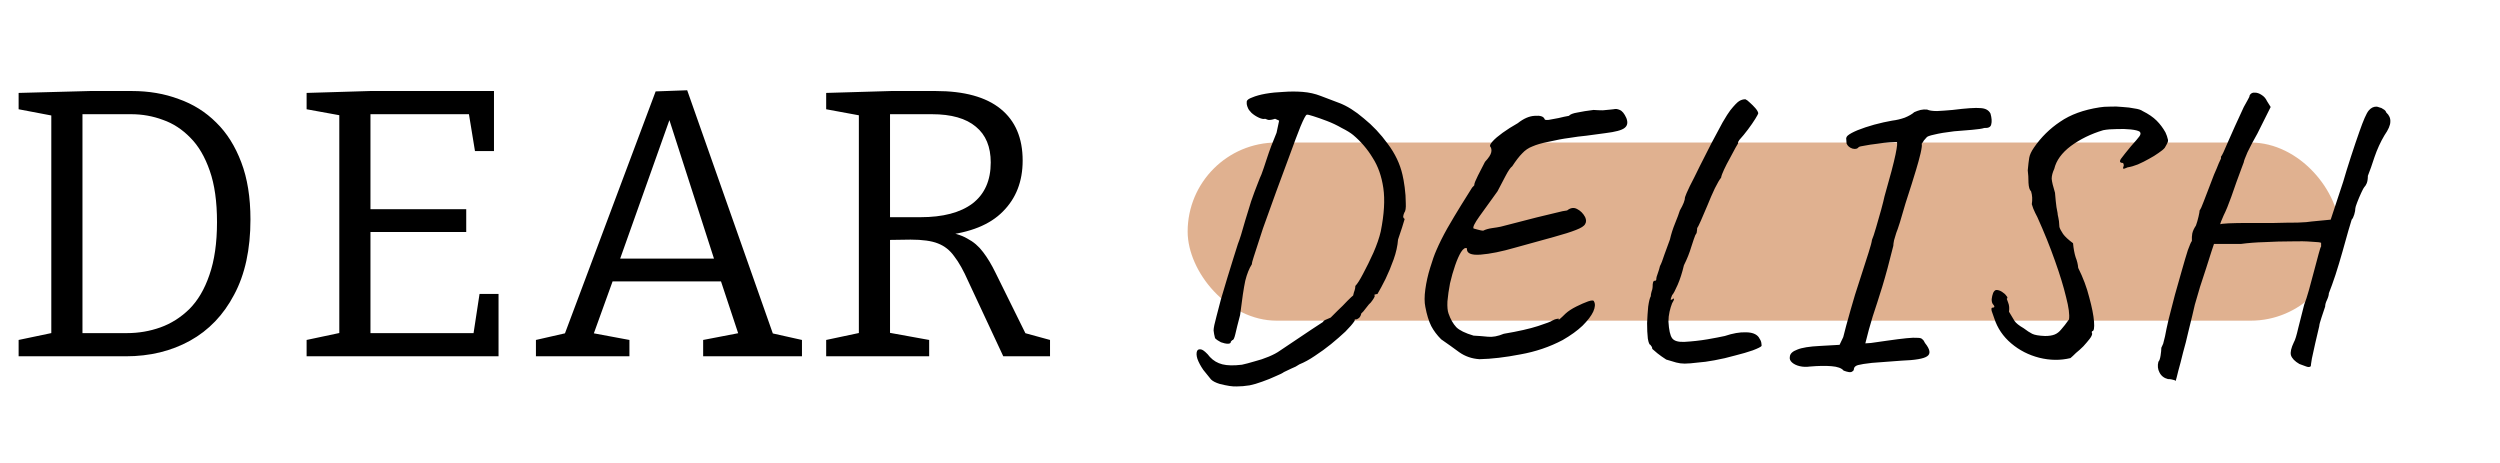 <svg width="421" height="78" viewBox="0 0 421 78" fill="none" xmlns="http://www.w3.org/2000/svg">
<path d="M22.208 15.328C25.067 15.328 27.691 15.776 30.08 16.672C32.512 17.525 34.624 18.848 36.416 20.64C38.208 22.389 39.616 24.629 40.64 27.36C41.664 30.048 42.176 33.248 42.176 36.96C42.176 41.995 41.259 46.219 39.424 49.632C37.632 53.045 35.157 55.627 32 57.376C28.843 59.125 25.237 60 21.184 60H3.136V57.248L9.536 55.904L8.64 57.056V18.4L9.536 19.616L3.136 18.4V15.648L15.168 15.328H22.208ZM21.376 56.096C23.339 56.096 25.216 55.776 27.008 55.136C28.8 54.496 30.421 53.472 31.872 52.064C33.323 50.613 34.453 48.693 35.264 46.304C36.117 43.872 36.544 40.907 36.544 37.408C36.544 33.952 36.139 31.072 35.328 28.768C34.517 26.421 33.429 24.565 32.064 23.2C30.699 21.792 29.163 20.789 27.456 20.192C25.749 19.552 23.957 19.232 22.08 19.232H12.928L13.888 18.272V57.056L12.928 56.096H21.376ZM80.754 49.504H83.954V60H51.633V57.248L57.969 55.904L57.138 57.056V18.4L57.969 19.552L51.633 18.4V15.648L62.322 15.328H83.186V25.44H79.986L78.834 18.4L79.921 19.232H61.425L62.386 18.272V36.192L61.425 35.232H78.513V39.072H61.425L62.386 37.984V57.056L61.425 56.096H80.754L79.602 57.056L80.754 49.504ZM130.507 57.184L129.035 55.904L135.051 57.248V60H118.411V57.248L125.067 55.968L124.555 56.864L121.163 46.624L122.123 47.392H102.539L103.435 46.624L99.787 56.736L99.467 56.032L105.995 57.248V60H90.251V57.248L96.139 55.904L94.795 57.056L110.411 15.392L115.723 15.2L130.507 57.184ZM104.139 44.384L103.627 43.552H121.099L120.523 44.448L112.139 18.4L113.355 18.464L104.139 44.384ZM139.128 60V57.248L145.464 55.904L144.632 57.056V18.4L145.72 19.616L139.128 18.4V15.648L150.072 15.328H157.56C162.382 15.328 166.03 16.331 168.504 18.336C170.979 20.341 172.216 23.243 172.216 27.04C172.216 30.539 171.107 33.397 168.888 35.616C166.712 37.835 163.384 39.179 158.904 39.648L158.84 39.008C160.504 39.179 161.848 39.563 162.872 40.16C163.939 40.715 164.835 41.483 165.56 42.464C166.286 43.403 166.99 44.576 167.672 45.984L173.048 56.864L171.448 55.776L176.824 57.248V60H168.952L163.064 47.392C162.254 45.557 161.464 44.149 160.696 43.168C159.971 42.144 159.054 41.419 157.944 40.992C156.878 40.565 155.342 40.352 153.336 40.352L148.92 40.416L149.88 39.52V57.056L149.048 55.904L156.472 57.248V60H139.128ZM149.88 37.984L148.92 36.576H155C158.798 36.576 161.72 35.808 163.768 34.272C165.816 32.693 166.84 30.389 166.84 27.36C166.84 24.715 166.008 22.709 164.344 21.344C162.68 19.936 160.206 19.232 156.92 19.232H148.92L149.88 18.272V37.984Z" fill="black"/>
<rect x="200" y="24" width="194" height="30" rx="15" fill="#C26522" fill-opacity="0.5"/>
<path d="M210.446 64.89C209.66 65.014 208.937 65.076 208.276 65.076C207.614 65.117 206.643 64.973 205.362 64.642C204.7 64.435 204.225 64.187 203.936 63.898C203.688 63.609 203.254 63.071 202.634 62.286C202.179 61.625 201.848 61.005 201.642 60.426C201.476 59.889 201.456 59.455 201.58 59.124C201.704 58.835 201.972 58.752 202.386 58.876C202.51 58.917 202.696 59.041 202.944 59.248C203.233 59.496 203.502 59.785 203.75 60.116C204.328 60.736 205.031 61.149 205.858 61.356C206.684 61.563 207.78 61.583 209.144 61.418C209.722 61.294 210.425 61.108 211.252 60.86C212.078 60.653 212.884 60.385 213.67 60.054C214.455 59.723 215.075 59.393 215.53 59.062C217.72 57.574 219.477 56.396 220.8 55.528C222.122 54.66 222.784 54.226 222.784 54.226C222.866 54.061 223.011 53.937 223.218 53.854C223.466 53.73 223.755 53.606 224.086 53.482C224.334 53.234 224.726 52.841 225.264 52.304C225.842 51.767 226.38 51.229 226.876 50.692C227.413 50.155 227.744 49.845 227.868 49.762C227.95 49.39 228.033 49.101 228.116 48.894C228.198 48.646 228.24 48.398 228.24 48.15C228.57 47.819 229.004 47.137 229.542 46.104C230.12 45.029 230.699 43.851 231.278 42.57C231.856 41.247 232.27 40.049 232.518 38.974C233.096 36.081 233.241 33.642 232.952 31.658C232.662 29.674 232.063 27.979 231.154 26.574C230.286 25.127 229.19 23.846 227.868 22.73C227.413 22.358 226.772 21.965 225.946 21.552C225.16 21.097 224.334 20.705 223.466 20.374C222.598 20.043 221.833 19.775 221.172 19.568C220.552 19.361 220.18 19.279 220.056 19.32C219.89 19.361 219.539 20.023 219.002 21.304C218.506 22.544 217.906 24.135 217.204 26.078C216.501 28.021 215.736 30.087 214.91 32.278C214.124 34.469 213.38 36.535 212.678 38.478C212.43 39.263 212.161 40.09 211.872 40.958C211.582 41.826 211.334 42.591 211.128 43.252C210.921 43.872 210.818 44.285 210.818 44.492C210.363 45.195 209.991 46.125 209.702 47.282C209.454 48.439 209.164 50.361 208.834 53.048C208.462 54.453 208.193 55.528 208.028 56.272C207.862 56.975 207.697 57.305 207.532 57.264C207.532 57.264 207.511 57.285 207.47 57.326C207.47 57.326 207.408 57.388 207.284 57.512C207.284 57.76 207.118 57.884 206.788 57.884C206.457 57.884 206.064 57.801 205.61 57.636C205.196 57.429 204.866 57.202 204.618 56.954C204.494 56.499 204.411 56.065 204.37 55.652C204.37 55.239 204.535 54.433 204.866 53.234C205.072 52.449 205.32 51.498 205.61 50.382C205.94 49.225 206.292 48.047 206.664 46.848C207.036 45.608 207.387 44.471 207.718 43.438C208.048 42.405 208.296 41.619 208.462 41.082C208.751 40.379 209.164 39.057 209.702 37.114C210.032 36.039 210.363 34.965 210.694 33.89C211.066 32.815 211.417 31.865 211.748 31.038C212.078 30.17 212.306 29.612 212.43 29.364C212.636 28.827 212.946 27.917 213.36 26.636C213.773 25.355 214.31 23.929 214.972 22.358L215.406 20.312L214.724 20.002C214.228 20.167 213.835 20.229 213.546 20.188C213.298 20.105 213.132 20.043 213.05 20.002C212.802 20.085 212.45 20.023 211.996 19.816C211.541 19.609 211.128 19.341 210.756 19.01C210.425 18.679 210.218 18.39 210.136 18.142C210.053 17.977 209.991 17.77 209.95 17.522C209.95 17.233 209.95 17.088 209.95 17.088C209.991 16.84 210.301 16.613 210.88 16.406C211.458 16.158 212.202 15.951 213.112 15.786C214.062 15.621 215.075 15.517 216.15 15.476C217.266 15.393 218.34 15.393 219.374 15.476C220.448 15.559 221.461 15.786 222.412 16.158C223.362 16.53 224.396 16.923 225.512 17.336C226.834 17.832 228.219 18.7 229.666 19.94C231.154 21.139 232.497 22.565 233.696 24.218C234.936 25.871 235.762 27.607 236.176 29.426C236.3 29.922 236.424 30.625 236.548 31.534C236.672 32.443 236.734 33.332 236.734 34.2C236.775 35.027 236.692 35.564 236.486 35.812C236.403 35.977 236.341 36.184 236.3 36.432C236.3 36.639 236.382 36.783 236.548 36.866C236.506 36.99 236.362 37.465 236.114 38.292C235.866 39.077 235.638 39.759 235.432 40.338C235.349 41.413 235.101 42.529 234.688 43.686C234.274 44.843 233.82 45.939 233.324 46.972C232.828 47.964 232.373 48.811 231.96 49.514C231.794 49.514 231.629 49.555 231.464 49.638C231.34 49.679 231.36 49.721 231.526 49.762C231.526 49.969 231.298 50.361 230.844 50.94C230.678 51.064 230.41 51.374 230.038 51.87C229.707 52.325 229.438 52.635 229.232 52.8C229.19 53.089 229.066 53.337 228.86 53.544C228.653 53.709 228.467 53.792 228.302 53.792C228.302 53.792 228.26 53.792 228.178 53.792C228.136 53.792 228.116 53.875 228.116 54.04C227.785 54.536 227.268 55.135 226.566 55.838C225.863 56.499 225.057 57.202 224.148 57.946C223.28 58.649 222.37 59.31 221.42 59.93C220.51 60.55 219.642 61.025 218.816 61.356C218.402 61.645 217.968 61.873 217.514 62.038C217.059 62.245 216.625 62.451 216.212 62.658C216.005 62.823 215.55 63.051 214.848 63.34C214.145 63.671 213.38 63.981 212.554 64.27C211.768 64.559 211.066 64.766 210.446 64.89ZM249.141 60.488C247.86 60.405 246.723 60.013 245.731 59.31C244.781 58.607 243.768 57.884 242.693 57.14C241.991 56.437 241.433 55.693 241.019 54.908C240.606 54.081 240.275 53.007 240.027 51.684C239.862 50.899 239.862 49.907 240.027 48.708C240.193 47.509 240.461 46.311 240.833 45.112C241.205 43.872 241.557 42.88 241.887 42.136C242.383 40.979 243.003 39.739 243.747 38.416C244.533 37.052 245.297 35.771 246.041 34.572C246.827 33.332 247.447 32.34 247.901 31.596C248.191 31.307 248.315 31.162 248.273 31.162C248.273 31.121 248.273 31.1 248.273 31.1C248.273 30.893 248.48 30.377 248.893 29.55C249.348 28.682 249.741 27.917 250.071 27.256C250.691 26.595 251.043 26.057 251.125 25.644C251.208 25.231 251.146 24.9 250.939 24.652C250.857 24.487 251.001 24.197 251.373 23.784C251.745 23.371 252.303 22.895 253.047 22.358C253.791 21.821 254.639 21.283 255.589 20.746C256.581 19.961 257.532 19.547 258.441 19.506C259.392 19.423 259.95 19.609 260.115 20.064C260.115 20.188 260.343 20.229 260.797 20.188C261.293 20.105 261.851 20.002 262.471 19.878C263.133 19.713 263.711 19.589 264.207 19.506C264.414 19.258 264.889 19.072 265.633 18.948C266.419 18.783 267.328 18.638 268.361 18.514C268.899 18.555 269.415 18.576 269.911 18.576C270.449 18.535 270.883 18.493 271.213 18.452C271.585 18.411 271.771 18.39 271.771 18.39C272.061 18.307 272.391 18.349 272.763 18.514C273.177 18.679 273.549 19.134 273.879 19.878C274.169 20.622 274.065 21.18 273.569 21.552C273.115 21.924 272.04 22.213 270.345 22.42C269.105 22.585 268.031 22.73 267.121 22.854C266.212 22.937 265.261 23.061 264.269 23.226C263.277 23.35 262.058 23.577 260.611 23.908C259.578 24.115 258.731 24.363 258.069 24.652C257.408 24.9 256.829 25.293 256.333 25.83C255.837 26.326 255.279 27.049 254.659 28C254.37 28.207 253.998 28.744 253.543 29.612C253.089 30.48 252.634 31.348 252.179 32.216C251.022 33.828 250.009 35.233 249.141 36.432C248.315 37.589 247.984 38.271 248.149 38.478C248.149 38.478 248.377 38.54 248.831 38.664C249.286 38.788 249.596 38.85 249.761 38.85C250.175 38.643 250.671 38.499 251.249 38.416C251.869 38.333 252.365 38.251 252.737 38.168C255.3 37.507 257.305 36.99 258.751 36.618C260.239 36.246 261.355 35.977 262.099 35.812C262.885 35.605 263.484 35.481 263.897 35.44C264.476 34.985 265.034 34.903 265.571 35.192C266.15 35.481 266.605 35.936 266.935 36.556C267.142 37.011 267.142 37.403 266.935 37.734C266.77 38.065 266.253 38.395 265.385 38.726C264.559 39.057 263.319 39.449 261.665 39.904C260.012 40.359 257.842 40.958 255.155 41.702C252.882 42.363 250.939 42.756 249.327 42.88C247.715 43.004 246.951 42.653 247.033 41.826C246.744 41.661 246.413 41.867 246.041 42.446C245.711 42.983 245.38 43.727 245.049 44.678C244.719 45.629 244.429 46.641 244.181 47.716C243.975 48.791 243.83 49.803 243.747 50.754C243.706 51.663 243.768 52.345 243.933 52.8C244.264 53.751 244.698 54.515 245.235 55.094C245.773 55.631 246.744 56.107 248.149 56.52C248.976 56.561 249.782 56.623 250.567 56.706C251.353 56.789 252.241 56.623 253.233 56.21C255.672 55.797 257.594 55.363 258.999 54.908C260.405 54.453 261.211 54.143 261.417 53.978C261.748 53.813 261.955 53.73 262.037 53.73C262.161 53.689 262.327 53.668 262.533 53.668C262.409 53.875 262.451 53.895 262.657 53.73C262.905 53.523 263.236 53.213 263.649 52.8C264.104 52.387 264.703 51.994 265.447 51.622C266.191 51.25 266.853 50.961 267.431 50.754C268.051 50.547 268.382 50.547 268.423 50.754C268.671 51.167 268.63 51.746 268.299 52.49C267.969 53.193 267.369 53.978 266.501 54.846C265.633 55.673 264.517 56.479 263.153 57.264C260.963 58.421 258.586 59.227 256.023 59.682C253.461 60.178 251.167 60.447 249.141 60.488ZM285.988 61.046C284.996 61.17 284.231 61.232 283.694 61.232C283.198 61.232 282.722 61.17 282.268 61.046C281.854 60.922 281.296 60.757 280.594 60.55C280.015 60.178 279.519 59.827 279.106 59.496C278.734 59.165 278.444 58.917 278.238 58.752C278.238 58.545 278.176 58.38 278.052 58.256C277.969 58.132 277.928 58.07 277.928 58.07C277.762 58.07 277.618 57.719 277.494 57.016C277.411 56.272 277.37 55.404 277.37 54.412C277.411 53.42 277.473 52.49 277.556 51.622C277.68 50.754 277.824 50.175 277.99 49.886C277.99 49.679 278.031 49.431 278.114 49.142C278.238 48.811 278.3 48.543 278.3 48.336C278.3 47.633 278.403 47.282 278.61 47.282C278.61 47.282 278.651 47.282 278.734 47.282C278.858 47.241 278.92 47.158 278.92 47.034C278.92 46.786 279.002 46.455 279.168 46.042C279.333 45.587 279.457 45.174 279.54 44.802C279.746 44.43 279.994 43.789 280.284 42.88C280.614 41.971 280.924 41.123 281.214 40.338C281.42 39.429 281.71 38.519 282.082 37.61C282.454 36.701 282.722 35.977 282.888 35.44C283.466 34.448 283.756 33.704 283.756 33.208C283.838 32.919 284.107 32.299 284.562 31.348C285.058 30.397 285.616 29.281 286.236 28C286.897 26.719 287.558 25.417 288.22 24.094C288.922 22.771 289.542 21.614 290.08 20.622C290.658 19.63 291.092 18.948 291.382 18.576C292.043 17.749 292.539 17.233 292.87 17.026C293.2 16.819 293.552 16.716 293.924 16.716C294.13 16.799 294.378 16.985 294.668 17.274C294.998 17.563 295.308 17.873 295.598 18.204C295.887 18.535 296.052 18.824 296.094 19.072C296.094 19.155 295.928 19.465 295.598 20.002C295.267 20.539 294.854 21.139 294.358 21.8C293.862 22.461 293.386 23.04 292.932 23.536C292.808 23.701 292.725 23.846 292.684 23.97C292.684 24.094 292.684 24.156 292.684 24.156C292.684 24.156 292.539 24.404 292.25 24.9C292.002 25.355 291.692 25.933 291.32 26.636C290.948 27.297 290.617 27.938 290.328 28.558C290.038 29.178 289.873 29.633 289.832 29.922C289.584 30.211 289.232 30.811 288.778 31.72C288.364 32.588 287.951 33.539 287.538 34.572C287.124 35.564 286.752 36.432 286.422 37.176C286.091 37.92 285.884 38.333 285.802 38.416C285.802 38.623 285.781 38.829 285.74 39.036C285.74 39.201 285.657 39.387 285.492 39.594C285.368 39.883 285.14 40.545 284.81 41.578C284.52 42.57 284.107 43.603 283.57 44.678C283.28 45.918 282.929 47.013 282.516 47.964C282.102 48.915 281.792 49.493 281.586 49.7C281.42 50.113 281.338 50.361 281.338 50.444C281.338 50.485 281.42 50.485 281.586 50.444C281.792 50.237 281.896 50.217 281.896 50.382C281.896 50.506 281.792 50.733 281.586 51.064C281.42 51.477 281.276 51.953 281.152 52.49C281.028 53.027 280.966 53.585 280.966 54.164C281.048 55.569 281.255 56.499 281.586 56.954C281.916 57.409 282.598 57.615 283.632 57.574C285.037 57.491 286.339 57.347 287.538 57.14C288.736 56.933 289.708 56.747 290.452 56.582C291.816 56.127 292.994 55.921 293.986 55.962C295.019 55.962 295.742 56.231 296.156 56.768C296.404 57.14 296.548 57.429 296.59 57.636C296.631 57.843 296.652 58.049 296.652 58.256C296.528 58.421 296.032 58.669 295.164 59C294.337 59.289 293.345 59.579 292.188 59.868C291.03 60.199 289.873 60.467 288.716 60.674C287.6 60.881 286.69 61.005 285.988 61.046ZM310.464 62.41C310.134 61.997 309.452 61.749 308.418 61.666C307.426 61.583 306.207 61.604 304.76 61.728C304.182 61.811 303.624 61.79 303.086 61.666C302.549 61.542 302.115 61.335 301.784 61.046C301.454 60.757 301.33 60.426 301.412 60.054C301.454 59.558 301.867 59.165 302.652 58.876C303.438 58.545 304.719 58.339 306.496 58.256L309.782 58.07L310.402 56.768C310.526 56.313 310.692 55.673 310.898 54.846C311.146 54.019 311.394 53.131 311.642 52.18C311.808 51.601 312.056 50.754 312.386 49.638C312.758 48.481 313.151 47.261 313.564 45.98C313.978 44.699 314.35 43.541 314.68 42.508C315.011 41.475 315.197 40.772 315.238 40.4C315.404 40.028 315.631 39.346 315.92 38.354C316.21 37.362 316.499 36.349 316.788 35.316C317.078 34.241 317.264 33.497 317.346 33.084C318.297 29.777 318.917 27.421 319.206 26.016C319.496 24.611 319.558 23.908 319.392 23.908C319.227 23.908 318.814 23.929 318.152 23.97C317.532 24.011 316.83 24.094 316.044 24.218C315.3 24.301 314.618 24.404 313.998 24.528C313.42 24.611 313.089 24.693 313.006 24.776C312.8 25.065 312.448 25.148 311.952 25.024C311.456 24.859 311.126 24.569 310.96 24.156C310.919 23.784 310.898 23.495 310.898 23.288C310.94 23.081 311.043 22.916 311.208 22.792C311.498 22.544 312.035 22.255 312.82 21.924C313.647 21.593 314.577 21.283 315.61 20.994C316.685 20.705 317.698 20.477 318.648 20.312C319.351 20.229 320.054 20.064 320.756 19.816C321.459 19.527 321.996 19.217 322.368 18.886C322.74 18.721 323.092 18.597 323.422 18.514C323.794 18.431 324.166 18.411 324.538 18.452C324.869 18.617 325.427 18.7 326.212 18.7C327.039 18.659 327.907 18.597 328.816 18.514C331.131 18.225 332.702 18.121 333.528 18.204C334.355 18.245 334.913 18.555 335.202 19.134C335.409 19.878 335.45 20.477 335.326 20.932C335.244 21.387 334.851 21.593 334.148 21.552C333.776 21.676 333.094 21.779 332.102 21.862C331.152 21.945 330.139 22.027 329.064 22.11C327.659 22.275 326.543 22.461 325.716 22.668C324.931 22.833 324.497 22.999 324.414 23.164C324.249 23.329 324.104 23.495 323.98 23.66C323.898 23.825 323.774 24.011 323.608 24.218C323.691 24.383 323.629 24.921 323.422 25.83C323.216 26.698 322.968 27.607 322.678 28.558C322.513 29.095 322.265 29.901 321.934 30.976C321.604 32.009 321.252 33.105 320.88 34.262C320.55 35.419 320.24 36.473 319.95 37.424C319.661 38.333 319.454 38.933 319.33 39.222C319.206 39.594 319.082 40.007 318.958 40.462C318.876 40.875 318.834 41.185 318.834 41.392C318.173 44.079 317.553 46.373 316.974 48.274C316.396 50.134 315.858 51.808 315.362 53.296C314.908 54.784 314.494 56.293 314.122 57.822C314.122 57.822 314.432 57.801 315.052 57.76C315.714 57.677 316.582 57.553 317.656 57.388C319.103 57.181 320.24 57.037 321.066 56.954C321.893 56.871 322.513 56.851 322.926 56.892C323.34 56.892 323.608 56.975 323.732 57.14C323.898 57.264 324.042 57.471 324.166 57.76C325.034 58.835 325.158 59.579 324.538 59.992C323.96 60.405 322.513 60.653 320.198 60.736C318.049 60.901 316.396 61.025 315.238 61.108C314.122 61.232 313.337 61.356 312.882 61.48C312.469 61.604 312.242 61.811 312.2 62.1C312.2 62.307 312.118 62.451 311.952 62.534C311.828 62.658 311.622 62.699 311.332 62.658C311.084 62.617 310.795 62.534 310.464 62.41ZM348.666 60.302C346.971 60.715 345.215 60.695 343.396 60.24C341.619 59.785 340.048 58.979 338.684 57.822C337.32 56.665 336.369 55.259 335.832 53.606C335.667 53.151 335.522 52.738 335.398 52.366C335.315 51.994 335.357 51.808 335.522 51.808C335.935 51.808 335.956 51.601 335.584 51.188C335.46 51.023 335.398 50.754 335.398 50.382C335.439 50.01 335.522 49.659 335.646 49.328C335.811 48.997 335.997 48.832 336.204 48.832C336.493 48.832 336.803 48.935 337.134 49.142C337.465 49.349 337.713 49.576 337.878 49.824C338.085 50.031 338.105 50.196 337.94 50.32C337.94 50.32 338.023 50.547 338.188 51.002C338.353 51.415 338.395 51.911 338.312 52.49C338.684 53.11 338.994 53.627 339.242 54.04C339.49 54.412 340.007 54.825 340.792 55.28C341.329 55.693 341.805 56.003 342.218 56.21C342.631 56.417 343.355 56.541 344.388 56.582C345.049 56.582 345.587 56.499 346 56.334C346.413 56.169 346.785 55.879 347.116 55.466C347.488 55.053 347.922 54.495 348.418 53.792C348.542 53.007 348.377 51.746 347.922 50.01C347.509 48.274 346.889 46.249 346.062 43.934C345.235 41.578 344.243 39.119 343.086 36.556C342.838 36.101 342.611 35.626 342.404 35.13C342.239 34.634 342.156 34.386 342.156 34.386C342.28 33.601 342.239 32.877 342.032 32.216C341.784 32.009 341.639 31.534 341.598 30.79C341.598 30.005 341.557 29.302 341.474 28.682C341.557 27.773 341.639 27.07 341.722 26.574C341.805 26.078 342.073 25.499 342.528 24.838C343.727 23.102 345.194 21.655 346.93 20.498C348.666 19.299 350.877 18.493 353.564 18.08C354.019 17.997 354.597 17.956 355.3 17.956C356.003 17.915 356.726 17.935 357.47 18.018C358.214 18.059 358.875 18.142 359.454 18.266C360.074 18.349 360.529 18.493 360.818 18.7C361.81 19.196 362.595 19.733 363.174 20.312C363.753 20.891 364.249 21.552 364.662 22.296C364.869 22.751 364.993 23.102 365.034 23.35C365.117 23.557 365.117 23.763 365.034 23.97C364.951 24.177 364.786 24.487 364.538 24.9C364.331 25.148 363.98 25.437 363.484 25.768C363.029 26.099 362.492 26.429 361.872 26.76C361.293 27.091 360.673 27.401 360.012 27.69C359.392 27.938 358.813 28.103 358.276 28.186C357.904 28.351 357.677 28.434 357.594 28.434C357.553 28.434 357.532 28.351 357.532 28.186C357.656 27.938 357.677 27.752 357.594 27.628C357.553 27.504 357.532 27.442 357.532 27.442C356.995 27.442 356.871 27.215 357.16 26.76C357.491 26.305 358.049 25.603 358.834 24.652C359.578 23.825 360.053 23.267 360.26 22.978C360.508 22.647 360.529 22.379 360.322 22.172C360.074 22.007 359.578 21.883 358.834 21.8C358.09 21.717 357.284 21.697 356.416 21.738C355.589 21.738 354.845 21.8 354.184 21.924C352.117 22.544 350.299 23.433 348.728 24.59C347.199 25.747 346.269 27.029 345.938 28.434C345.649 29.054 345.504 29.612 345.504 30.108C345.545 30.604 345.731 31.389 346.062 32.464C346.145 33.497 346.227 34.303 346.31 34.882C346.434 35.461 346.496 35.791 346.496 35.874C346.496 36.039 346.537 36.287 346.62 36.618C346.703 36.907 346.765 37.445 346.806 38.23C346.889 38.519 347.095 38.912 347.426 39.408C347.757 39.863 348.315 40.379 349.1 40.958C349.183 41.867 349.327 42.653 349.534 43.314C349.782 43.934 349.927 44.533 349.968 45.112C350.795 46.765 351.415 48.419 351.828 50.072C352.283 51.725 352.551 53.089 352.634 54.164C352.717 55.239 352.613 55.776 352.324 55.776C352.283 55.776 352.262 55.838 352.262 55.962C352.262 56.086 352.283 56.148 352.324 56.148C352.324 56.396 352.179 56.706 351.89 57.078C351.601 57.45 351.249 57.863 350.836 58.318C350.423 58.731 350.009 59.103 349.596 59.434C349.224 59.806 348.914 60.095 348.666 60.302ZM366.385 64.146C366.385 64.146 366.323 64.105 366.199 64.022C366.075 63.981 365.91 63.939 365.703 63.898C365.538 63.857 365.331 63.836 365.083 63.836C364.422 63.671 363.947 63.299 363.657 62.72C363.368 62.183 363.306 61.583 363.471 60.922C363.637 60.757 363.761 60.405 363.843 59.868C363.926 59.331 363.967 58.897 363.967 58.566C364.133 58.235 364.236 58.008 364.277 57.884C364.319 57.719 364.422 57.305 364.587 56.644C364.711 55.941 364.918 54.97 365.207 53.73C365.538 52.449 365.889 51.085 366.261 49.638C366.675 48.191 367.067 46.807 367.439 45.484C367.811 44.161 368.142 43.045 368.431 42.136C368.762 41.227 368.989 40.71 369.113 40.586C369.113 40.586 369.113 40.524 369.113 40.4C369.113 40.235 369.113 40.069 369.113 39.904C369.113 39.904 369.134 39.718 369.175 39.346C369.258 38.933 369.465 38.478 369.795 37.982C369.961 37.527 370.105 37.031 370.229 36.494C370.353 35.957 370.415 35.605 370.415 35.44C370.581 35.233 370.808 34.737 371.097 33.952C371.428 33.125 371.738 32.319 372.027 31.534C372.275 30.873 372.544 30.17 372.833 29.426C373.164 28.682 373.433 28.041 373.639 27.504C373.887 26.967 374.011 26.698 374.011 26.698C374.011 26.533 374.011 26.45 374.011 26.45C374.011 26.409 374.011 26.388 374.011 26.388C374.177 26.223 374.569 25.396 375.189 23.908C375.851 22.379 376.739 20.415 377.855 18.018C378.021 17.687 378.227 17.315 378.475 16.902C378.723 16.489 378.847 16.199 378.847 16.034C379.054 15.703 379.343 15.559 379.715 15.6C380.087 15.6 380.459 15.724 380.831 15.972C381.245 16.22 381.555 16.571 381.761 17.026L382.381 18.018L380.149 22.482C379.488 23.639 378.93 24.693 378.475 25.644C378.062 26.595 377.855 27.153 377.855 27.318C377.855 27.318 377.731 27.649 377.483 28.31C377.235 28.971 376.946 29.757 376.615 30.666C376.285 31.575 375.995 32.402 375.747 33.146C375.293 34.427 374.859 35.481 374.445 36.308C374.073 37.135 373.887 37.631 373.887 37.796C373.887 37.713 374.342 37.651 375.251 37.61C376.161 37.569 377.318 37.548 378.723 37.548C380.129 37.548 381.555 37.548 383.001 37.548C384.489 37.507 385.791 37.486 386.907 37.486C388.065 37.445 388.85 37.383 389.263 37.3L392.487 36.99L394.595 30.604C394.926 29.447 395.36 28.041 395.897 26.388C396.435 24.735 396.91 23.329 397.323 22.172C397.985 20.271 398.501 19.093 398.873 18.638C399.245 18.183 399.679 17.956 400.175 17.956C400.299 17.956 400.465 17.997 400.671 18.08C400.919 18.121 401.147 18.225 401.353 18.39C401.601 18.514 401.767 18.7 401.849 18.948C402.345 19.403 402.573 19.919 402.531 20.498C402.531 21.077 402.201 21.841 401.539 22.792C400.878 23.908 400.32 25.127 399.865 26.45C399.452 27.731 399.08 28.785 398.749 29.612C398.749 30.108 398.687 30.521 398.563 30.852C398.439 31.141 398.295 31.369 398.129 31.534C398.047 31.617 397.881 31.927 397.633 32.464C397.385 33.001 397.158 33.539 396.951 34.076C396.745 34.613 396.641 34.944 396.641 35.068C396.641 35.357 396.579 35.709 396.455 36.122C396.331 36.535 396.187 36.825 396.021 36.99C395.939 37.238 395.753 37.858 395.463 38.85C395.174 39.842 394.843 41.02 394.471 42.384C394.099 43.707 393.707 45.009 393.293 46.29C392.88 47.53 392.508 48.563 392.177 49.39C392.177 49.679 392.074 50.051 391.867 50.506C391.661 50.919 391.557 51.291 391.557 51.622C391.392 52.118 391.185 52.738 390.937 53.482C390.689 54.226 390.565 54.701 390.565 54.908C390.359 55.859 390.131 56.83 389.883 57.822C389.677 58.814 389.491 59.661 389.325 60.364C389.201 61.108 389.139 61.542 389.139 61.666C388.974 61.831 388.726 61.852 388.395 61.728C388.065 61.604 387.672 61.459 387.217 61.294C386.432 60.839 385.957 60.343 385.791 59.806C385.667 59.31 385.833 58.587 386.287 57.636C386.494 57.305 386.742 56.499 387.031 55.218C387.362 53.895 387.693 52.593 388.023 51.312C388.271 50.692 388.54 49.865 388.829 48.832C389.119 47.757 389.408 46.683 389.697 45.608C389.987 44.492 390.235 43.562 390.441 42.818C390.648 42.033 390.793 41.599 390.875 41.516C390.875 41.351 390.875 41.206 390.875 41.082C390.875 40.958 390.875 40.896 390.875 40.896C390.793 40.813 390.276 40.751 389.325 40.71C388.375 40.627 387.197 40.607 385.791 40.648C384.386 40.648 382.919 40.689 381.389 40.772C379.901 40.813 378.558 40.917 377.359 41.082C376.905 41.082 376.388 41.082 375.809 41.082C375.231 41.082 374.776 41.082 374.445 41.082C373.991 41.082 373.598 41.082 373.267 41.082C372.978 41.082 372.833 41.082 372.833 41.082C372.792 41.206 372.647 41.64 372.399 42.384C372.151 43.128 371.862 44.037 371.531 45.112C371.201 46.145 370.849 47.22 370.477 48.336C370.147 49.411 369.857 50.403 369.609 51.312C369.403 52.18 369.258 52.8 369.175 53.172C369.01 53.916 368.783 54.846 368.493 55.962C368.245 57.078 367.956 58.215 367.625 59.372C367.336 60.571 367.067 61.604 366.819 62.472C366.613 63.34 366.468 63.898 366.385 64.146Z" fill="black"/>
</svg>
